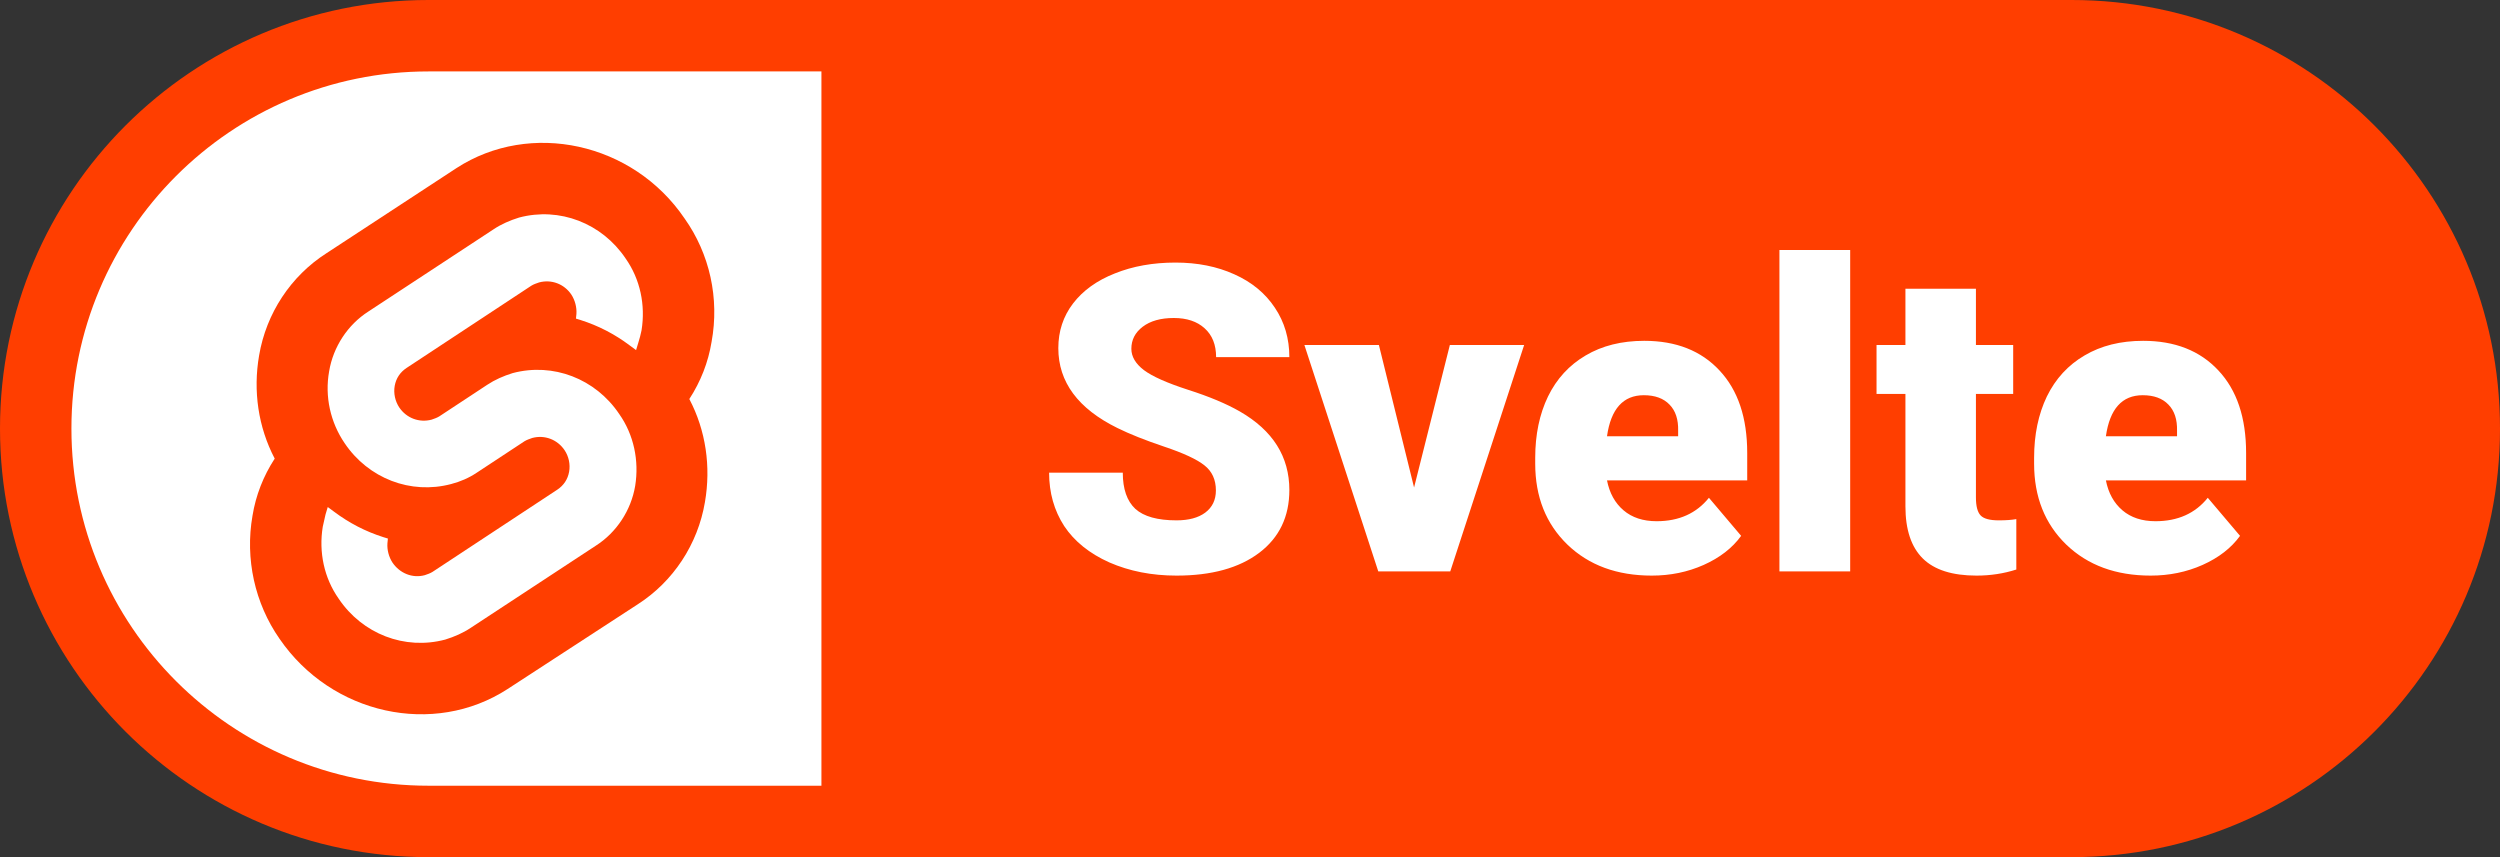 <svg width="70" height="24" viewBox="0 0 70 24" fill="none" xmlns="http://www.w3.org/2000/svg">
<rect x="0" y="0" width="70" height="24" fill="#333333" stroke="none"/>
<path d="M70 12C70 5.373 64.627 0 58 0H24V24H58C64.627 24 70 18.627 70 12Z" fill="#FF3E00"/>
<path d="M34.045 13.732C34.045 13.432 33.938 13.197 33.723 13.029C33.512 12.861 33.139 12.688 32.603 12.508C32.068 12.328 31.631 12.154 31.291 11.986C30.186 11.443 29.633 10.697 29.633 9.748C29.633 9.275 29.77 8.859 30.043 8.5C30.32 8.137 30.711 7.855 31.215 7.656C31.719 7.453 32.285 7.352 32.914 7.352C33.527 7.352 34.076 7.461 34.56 7.68C35.049 7.898 35.428 8.211 35.697 8.617C35.967 9.02 36.102 9.48 36.102 10H34.051C34.051 9.652 33.943 9.383 33.728 9.191C33.518 9 33.23 8.904 32.867 8.904C32.5 8.904 32.209 8.986 31.994 9.15C31.783 9.311 31.678 9.516 31.678 9.766C31.678 9.984 31.795 10.184 32.029 10.363C32.264 10.539 32.676 10.723 33.266 10.914C33.855 11.102 34.34 11.305 34.719 11.523C35.641 12.055 36.102 12.787 36.102 13.721C36.102 14.467 35.82 15.053 35.258 15.479C34.695 15.904 33.924 16.117 32.943 16.117C32.252 16.117 31.625 15.994 31.062 15.748C30.504 15.498 30.082 15.158 29.797 14.729C29.516 14.295 29.375 13.797 29.375 13.234H31.438C31.438 13.691 31.555 14.029 31.789 14.248C32.027 14.463 32.412 14.57 32.943 14.57C33.283 14.57 33.551 14.498 33.746 14.354C33.945 14.205 34.045 13.998 34.045 13.732ZM39.594 13.65L40.596 9.66H42.676L40.607 16H38.592L36.523 9.66H38.609L39.594 13.65ZM46.25 16.117C45.277 16.117 44.49 15.828 43.889 15.25C43.287 14.668 42.986 13.912 42.986 12.982V12.818C42.986 12.17 43.105 11.598 43.344 11.102C43.586 10.605 43.938 10.223 44.398 9.953C44.859 9.68 45.406 9.543 46.039 9.543C46.93 9.543 47.633 9.82 48.148 10.375C48.664 10.926 48.922 11.695 48.922 12.684V13.451H44.996C45.066 13.807 45.221 14.086 45.459 14.289C45.697 14.492 46.006 14.594 46.385 14.594C47.01 14.594 47.498 14.375 47.85 13.938L48.752 15.004C48.506 15.344 48.156 15.615 47.703 15.818C47.254 16.018 46.77 16.117 46.25 16.117ZM46.027 11.066C45.449 11.066 45.105 11.449 44.996 12.215H46.988V12.062C46.996 11.746 46.916 11.502 46.748 11.33C46.58 11.154 46.34 11.066 46.027 11.066ZM51.805 16H49.824V7H51.805V16ZM55.326 8.084V9.66H56.369V11.031H55.326V13.932C55.326 14.17 55.369 14.336 55.455 14.43C55.541 14.523 55.711 14.57 55.965 14.57C56.16 14.57 56.324 14.559 56.457 14.535V15.947C56.102 16.061 55.73 16.117 55.344 16.117C54.664 16.117 54.162 15.957 53.838 15.637C53.514 15.316 53.352 14.83 53.352 14.178V11.031H52.543V9.66H53.352V8.084H55.326ZM60.219 16.117C59.246 16.117 58.459 15.828 57.857 15.25C57.256 14.668 56.955 13.912 56.955 12.982V12.818C56.955 12.17 57.074 11.598 57.312 11.102C57.555 10.605 57.906 10.223 58.367 9.953C58.828 9.68 59.375 9.543 60.008 9.543C60.898 9.543 61.602 9.82 62.117 10.375C62.633 10.926 62.891 11.695 62.891 12.684V13.451H58.965C59.035 13.807 59.19 14.086 59.428 14.289C59.666 14.492 59.975 14.594 60.353 14.594C60.978 14.594 61.467 14.375 61.818 13.938L62.721 15.004C62.475 15.344 62.125 15.615 61.672 15.818C61.223 16.018 60.738 16.117 60.219 16.117ZM59.996 11.066C59.418 11.066 59.074 11.449 58.965 12.215H60.957V12.062C60.965 11.746 60.885 11.502 60.717 11.33C60.549 11.154 60.309 11.066 59.996 11.066Z" fill="white"/>
<path d="M12 1H24V23H12C5.925 23 1 18.075 1 12C1 5.925 5.925 1 12 1Z" fill="white" stroke="#FF3E00" stroke-width="2"/>
<path d="M19.168 6.117C17.724 3.988 14.848 3.365 12.781 4.707L9.137 7.093C8.143 7.73 7.454 8.774 7.255 9.953C7.083 10.943 7.229 11.959 7.692 12.841C7.374 13.329 7.162 13.871 7.07 14.44C6.858 15.647 7.136 16.894 7.825 17.883C9.283 20.012 12.145 20.635 14.212 19.293L17.856 16.921C18.85 16.284 19.539 15.24 19.738 14.06C19.91 13.071 19.765 12.054 19.301 11.173C19.619 10.685 19.831 10.143 19.924 9.573C20.149 8.353 19.87 7.106 19.168 6.117Z" fill="#FF3E00"/>
<path d="M12.467 17.908C11.332 18.211 10.146 17.75 9.483 16.763C9.075 16.184 8.922 15.461 9.037 14.75C9.063 14.632 9.088 14.526 9.114 14.408L9.177 14.197L9.356 14.329C9.777 14.645 10.236 14.882 10.733 15.04L10.861 15.079L10.848 15.211C10.835 15.395 10.886 15.592 10.988 15.75C11.192 16.053 11.549 16.198 11.893 16.105C11.97 16.079 12.046 16.053 12.11 16.013L15.604 13.711C15.783 13.592 15.897 13.421 15.935 13.211C15.974 13 15.923 12.776 15.808 12.605C15.604 12.303 15.247 12.171 14.903 12.263C14.826 12.29 14.75 12.316 14.686 12.355L13.347 13.237C13.13 13.382 12.888 13.487 12.633 13.553C11.498 13.855 10.312 13.395 9.649 12.408C9.254 11.829 9.088 11.105 9.216 10.395C9.33 9.71 9.738 9.092 10.312 8.724L13.819 6.421C14.036 6.276 14.278 6.171 14.533 6.092C15.668 5.789 16.854 6.25 17.517 7.237C17.925 7.816 18.078 8.539 17.963 9.25C17.938 9.368 17.912 9.474 17.874 9.592L17.81 9.803L17.631 9.671C17.211 9.355 16.752 9.118 16.254 8.96L16.127 8.921L16.14 8.789C16.152 8.605 16.101 8.408 15.999 8.25C15.795 7.947 15.438 7.816 15.094 7.908C15.017 7.934 14.941 7.96 14.877 8L11.383 10.303C11.205 10.421 11.09 10.592 11.052 10.803C11.014 11.013 11.065 11.237 11.179 11.408C11.383 11.71 11.74 11.842 12.085 11.75C12.161 11.724 12.238 11.697 12.301 11.658L13.64 10.776C13.857 10.632 14.099 10.526 14.354 10.447C15.489 10.145 16.675 10.605 17.338 11.592C17.746 12.171 17.899 12.895 17.785 13.605C17.67 14.29 17.262 14.908 16.688 15.276L13.181 17.579C12.964 17.724 12.722 17.829 12.467 17.908Z" fill="white"/>
</svg>

